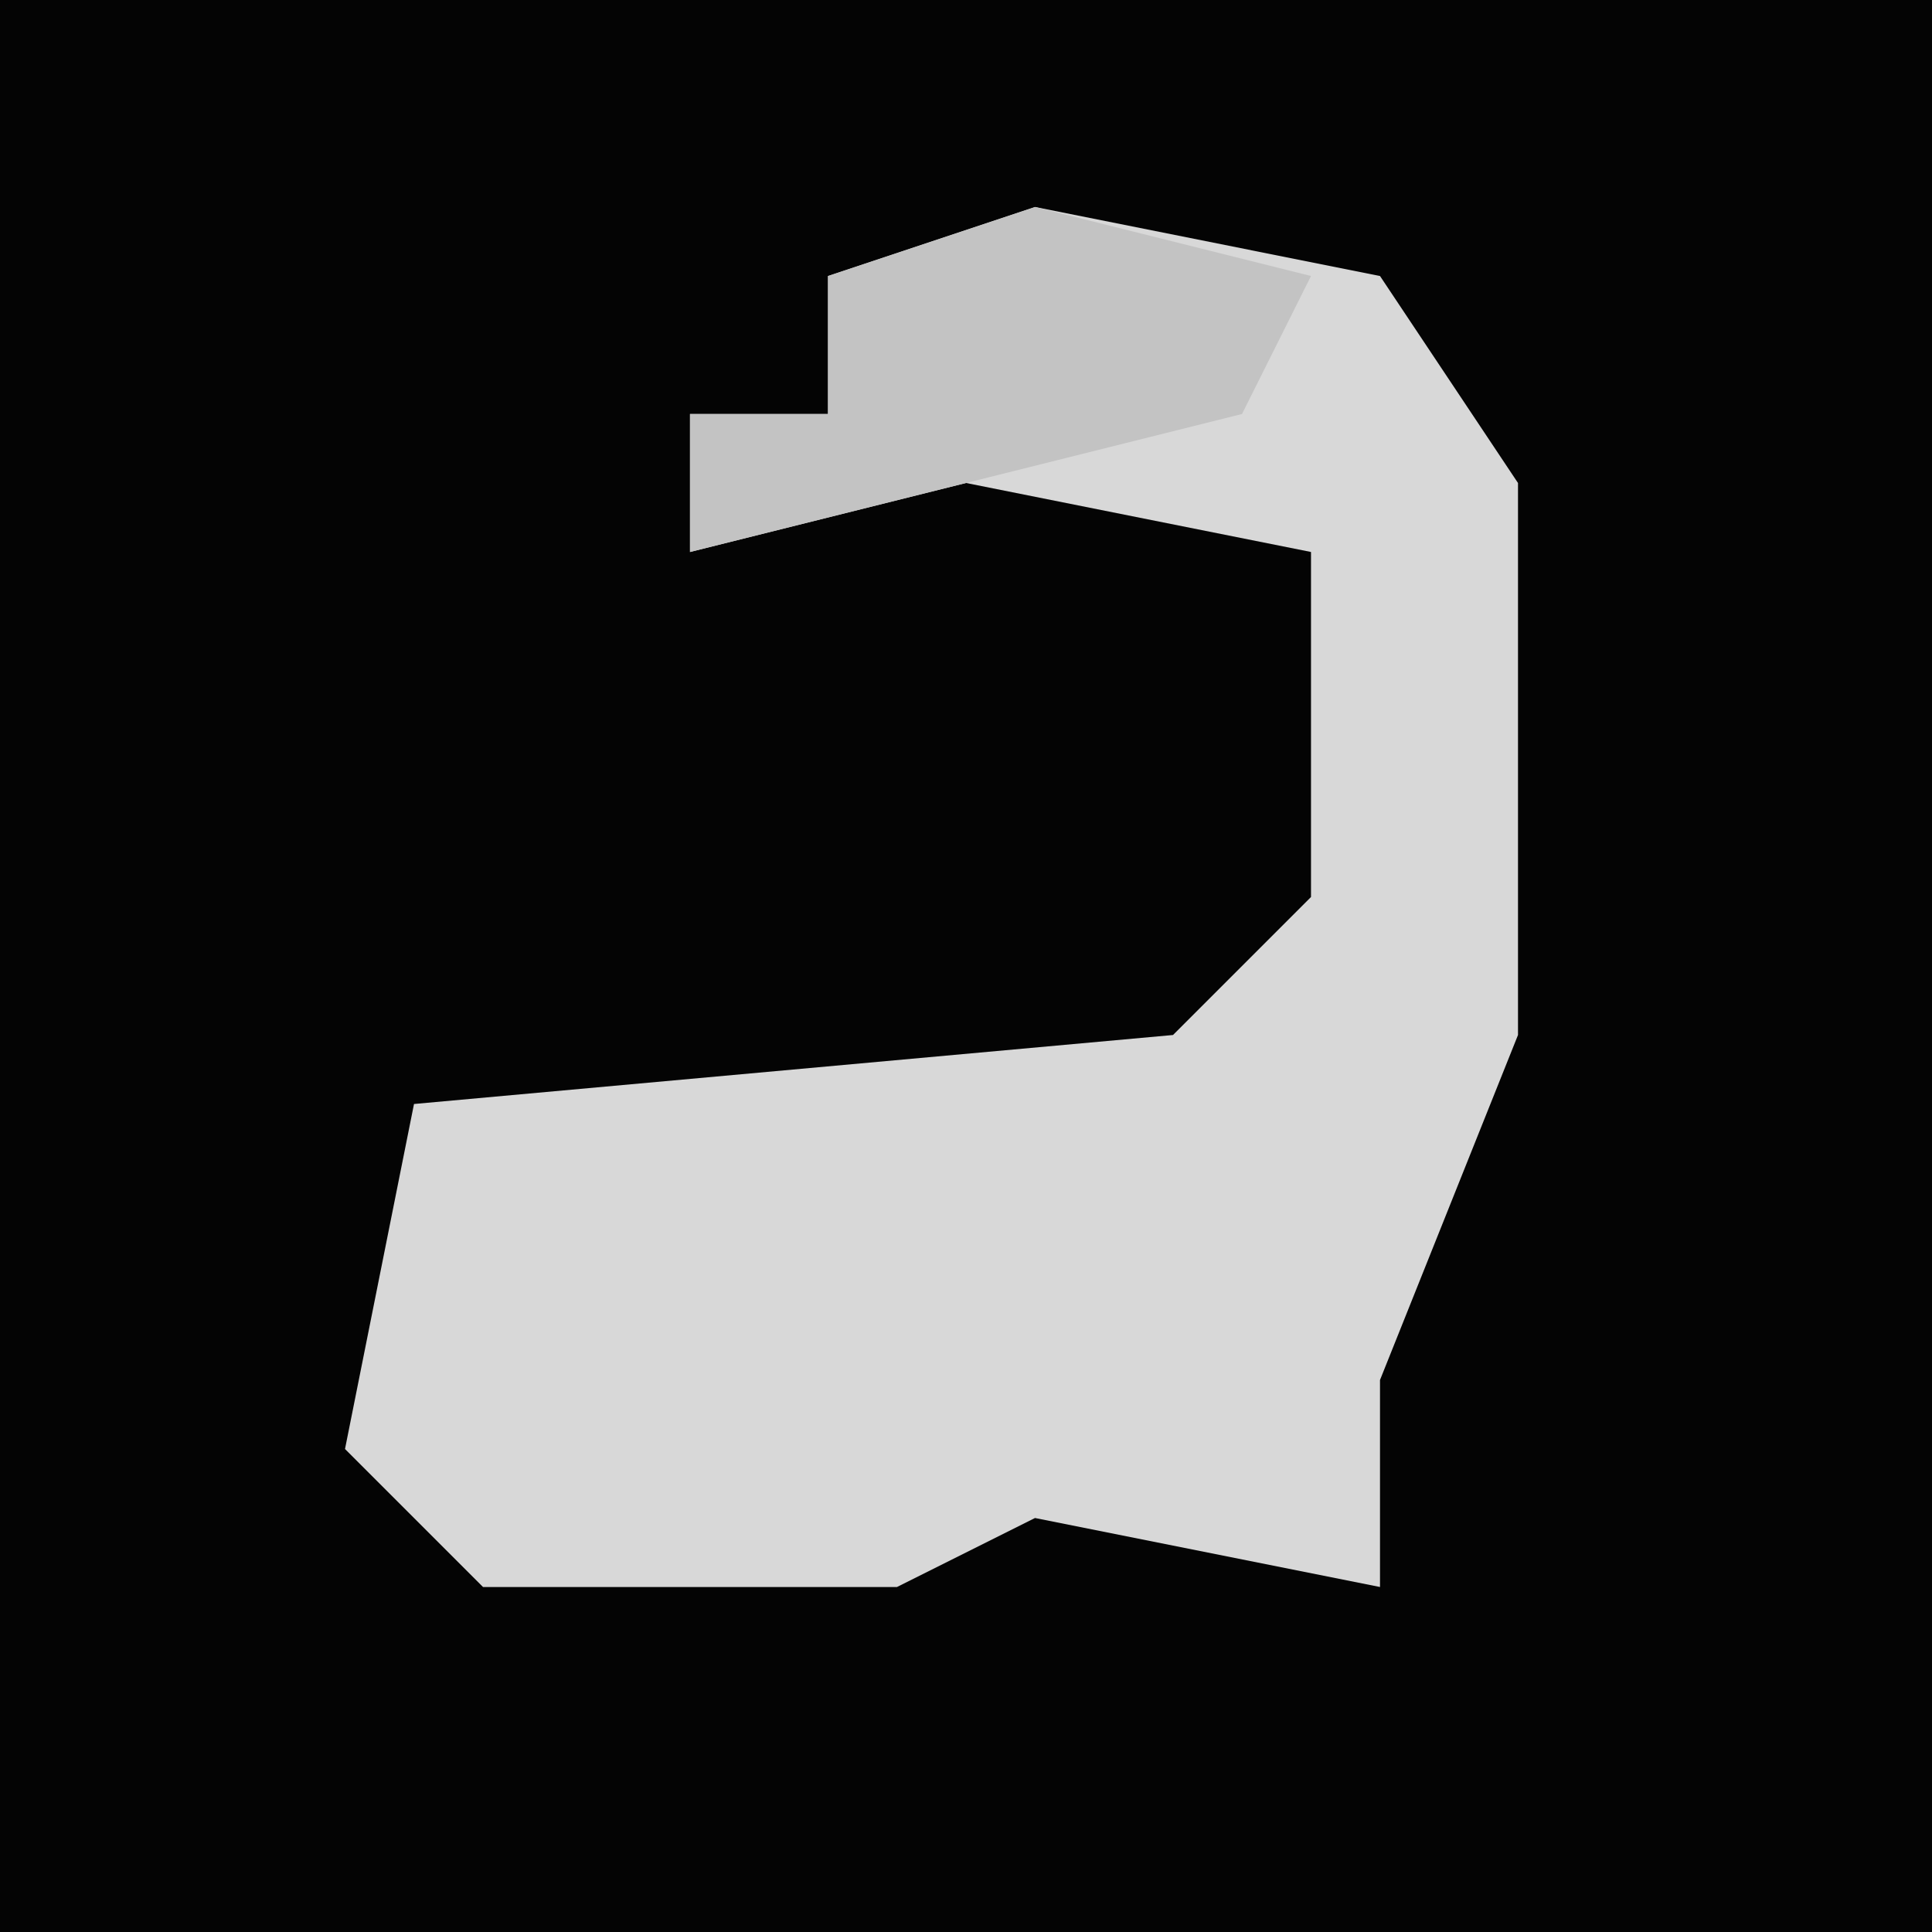 <?xml version="1.0" encoding="UTF-8"?>
<svg version="1.1" xmlns="http://www.w3.org/2000/svg" width="28" height="28">
<path d="M0,0 L28,0 L28,28 L0,28 Z " fill="#040404" transform="translate(0,0)"/>
<path d="M0,0 L5,1 L7,4 L7,12 L5,17 L5,20 L0,19 L-2,20 L-8,20 L-10,18 L-9,13 L2,12 L4,10 L4,5 L-1,4 L-5,5 L-5,3 L-3,3 L-3,1 Z " fill="#D8D8D8" transform="translate(15,3)"/>
<path d="M0,0 L4,1 L3,3 L-5,5 L-5,3 L-3,3 L-3,1 Z " fill="#C3C3C3" transform="translate(15,3)"/>
</svg>
